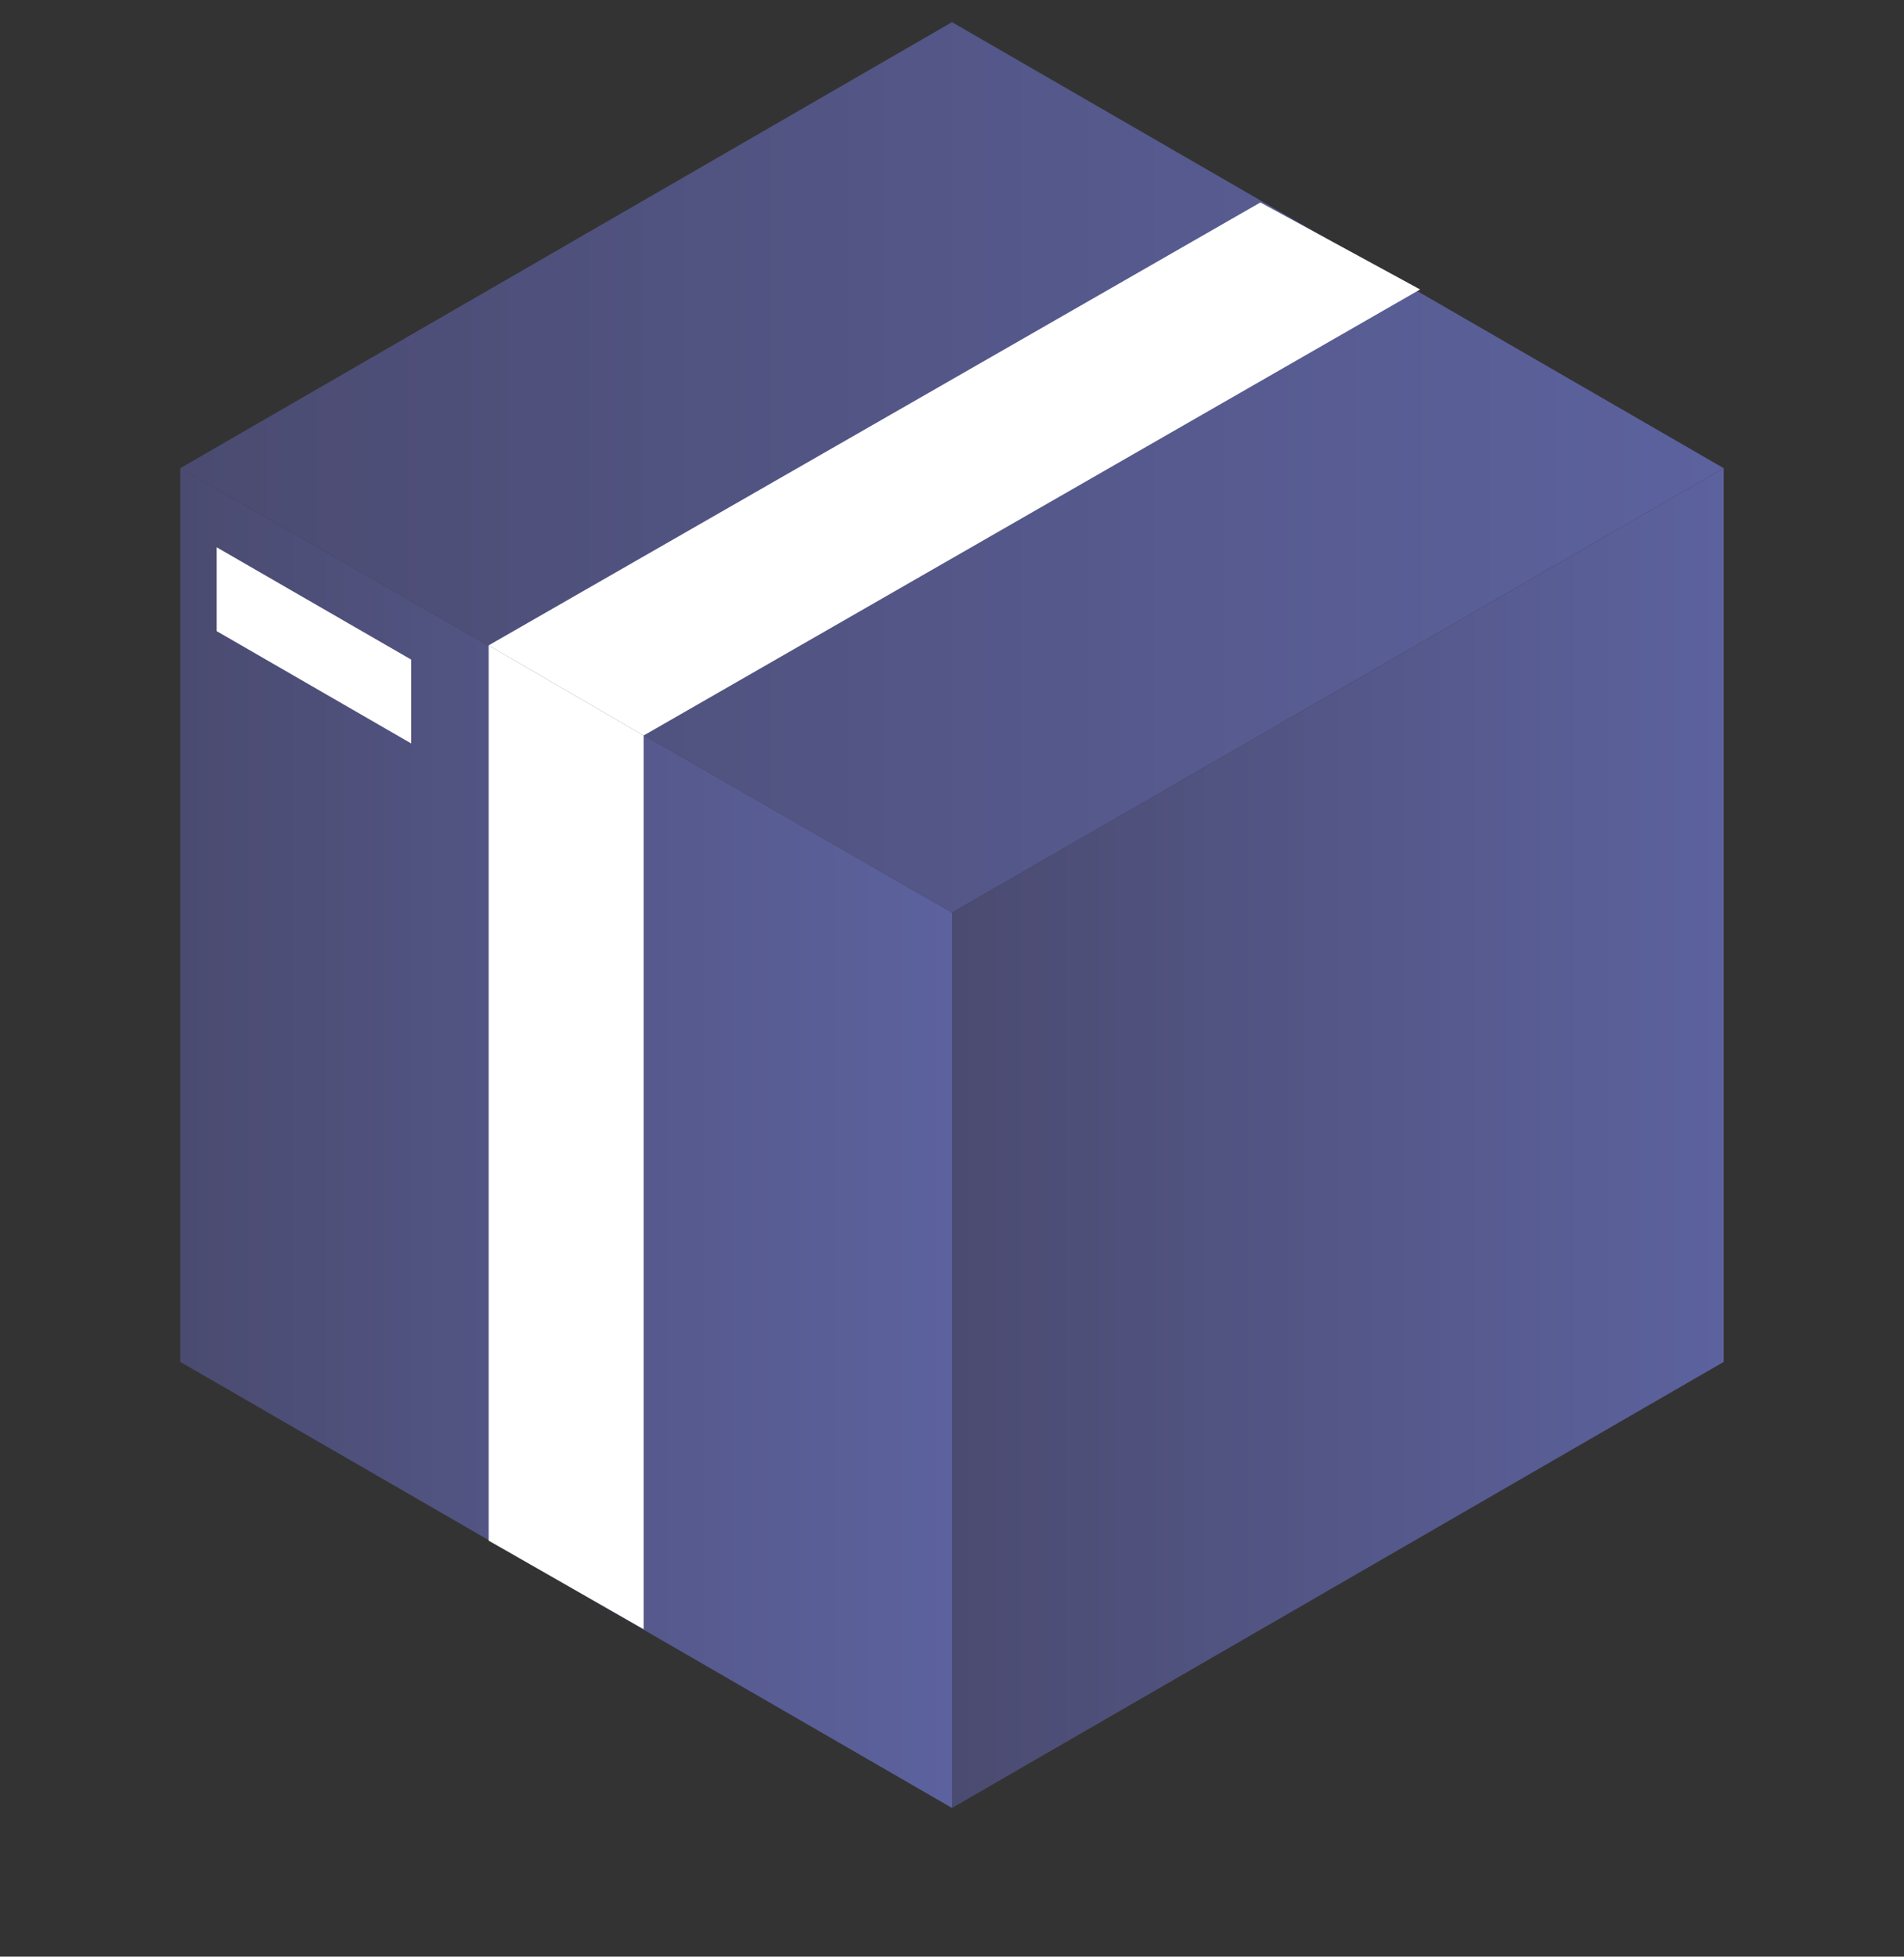 <?xml version="1.0" encoding="utf-8"?>
<!-- Generator: Adobe Illustrator 26.2.1, SVG Export Plug-In . SVG Version: 6.00 Build 0)  -->
<svg version="1.1" id="图层_1" xmlns="http://www.w3.org/2000/svg" xmlns:xlink="http://www.w3.org/1999/xlink" x="0px" y="0px"
	 viewBox="0 0 120.4 123.7" style="enable-background:new 0 0 120.4 123.7;" xml:space="preserve">
<rect x="0" y="0" width="120.4" height="123.7" fill="#333333" stroke="none"/>
<style type="text/css">
	.st0{fill:url(#SVGID_1_);}
	.st1{fill:url(#SVGID_00000173127946940723990750000008094272704228252072_);}
	.st2{fill:#FFFFFF;}
	.st3{fill:url(#SVGID_00000088101635463994036250000015137068010423678374_);}
</style>
<linearGradient id="SVGID_1_" gradientUnits="userSpaceOnUse" x1="11.425" y1="95.26" x2="109.025" y2="95.26" gradientTransform="matrix(1 0 0 -1 0 124.82)">
	<stop  offset="0" style="stop-color:#4B4B71"/>
	<stop  offset="1" style="stop-color:#5C629E"/>
</linearGradient>
<polygon class="st0" points="11.4,29.6 60.2,1.4 109,29.6 60.2,57.7 "/>
<linearGradient id="SVGID_00000098904132952938908140000000084286825909556625_" gradientUnits="userSpaceOnUse" x1="11.425" y1="52.86" x2="60.225" y2="52.86" gradientTransform="matrix(1 0 0 -1 0 124.82)">
	<stop  offset="0" style="stop-color:#4B4B71"/>
	<stop  offset="1" style="stop-color:#5C629E"/>
</linearGradient>
<polygon style="fill:url(#SVGID_00000098904132952938908140000000084286825909556625_);" points="11.4,29.6 11.4,86.1 60.2,114.3 
	60.2,57.7 "/>
<polygon class="st2" points="13.7,34.6 13.7,39.9 26,47 26,41.7 "/>
<linearGradient id="SVGID_00000132791310485256336030000002836517110512752004_" gradientUnits="userSpaceOnUse" x1="60.225" y1="52.86" x2="109.025" y2="52.86" gradientTransform="matrix(1 0 0 -1 0 124.82)">
	<stop  offset="0" style="stop-color:#4B4B71"/>
	<stop  offset="1" style="stop-color:#5C629E"/>
</linearGradient>
<polygon style="fill:url(#SVGID_00000132791310485256336030000002836517110512752004_);" points="60.2,114.3 109,86.1 109,29.6 
	60.2,57.7 "/>
<polygon class="st2" points="30.9,97.4 30.9,40.8 40.7,46.5 40.7,103 "/>
<polygon class="st2" points="30.9,40.8 79.7,12.8 89.8,18.3 40.7,46.5 "/>
</svg>
